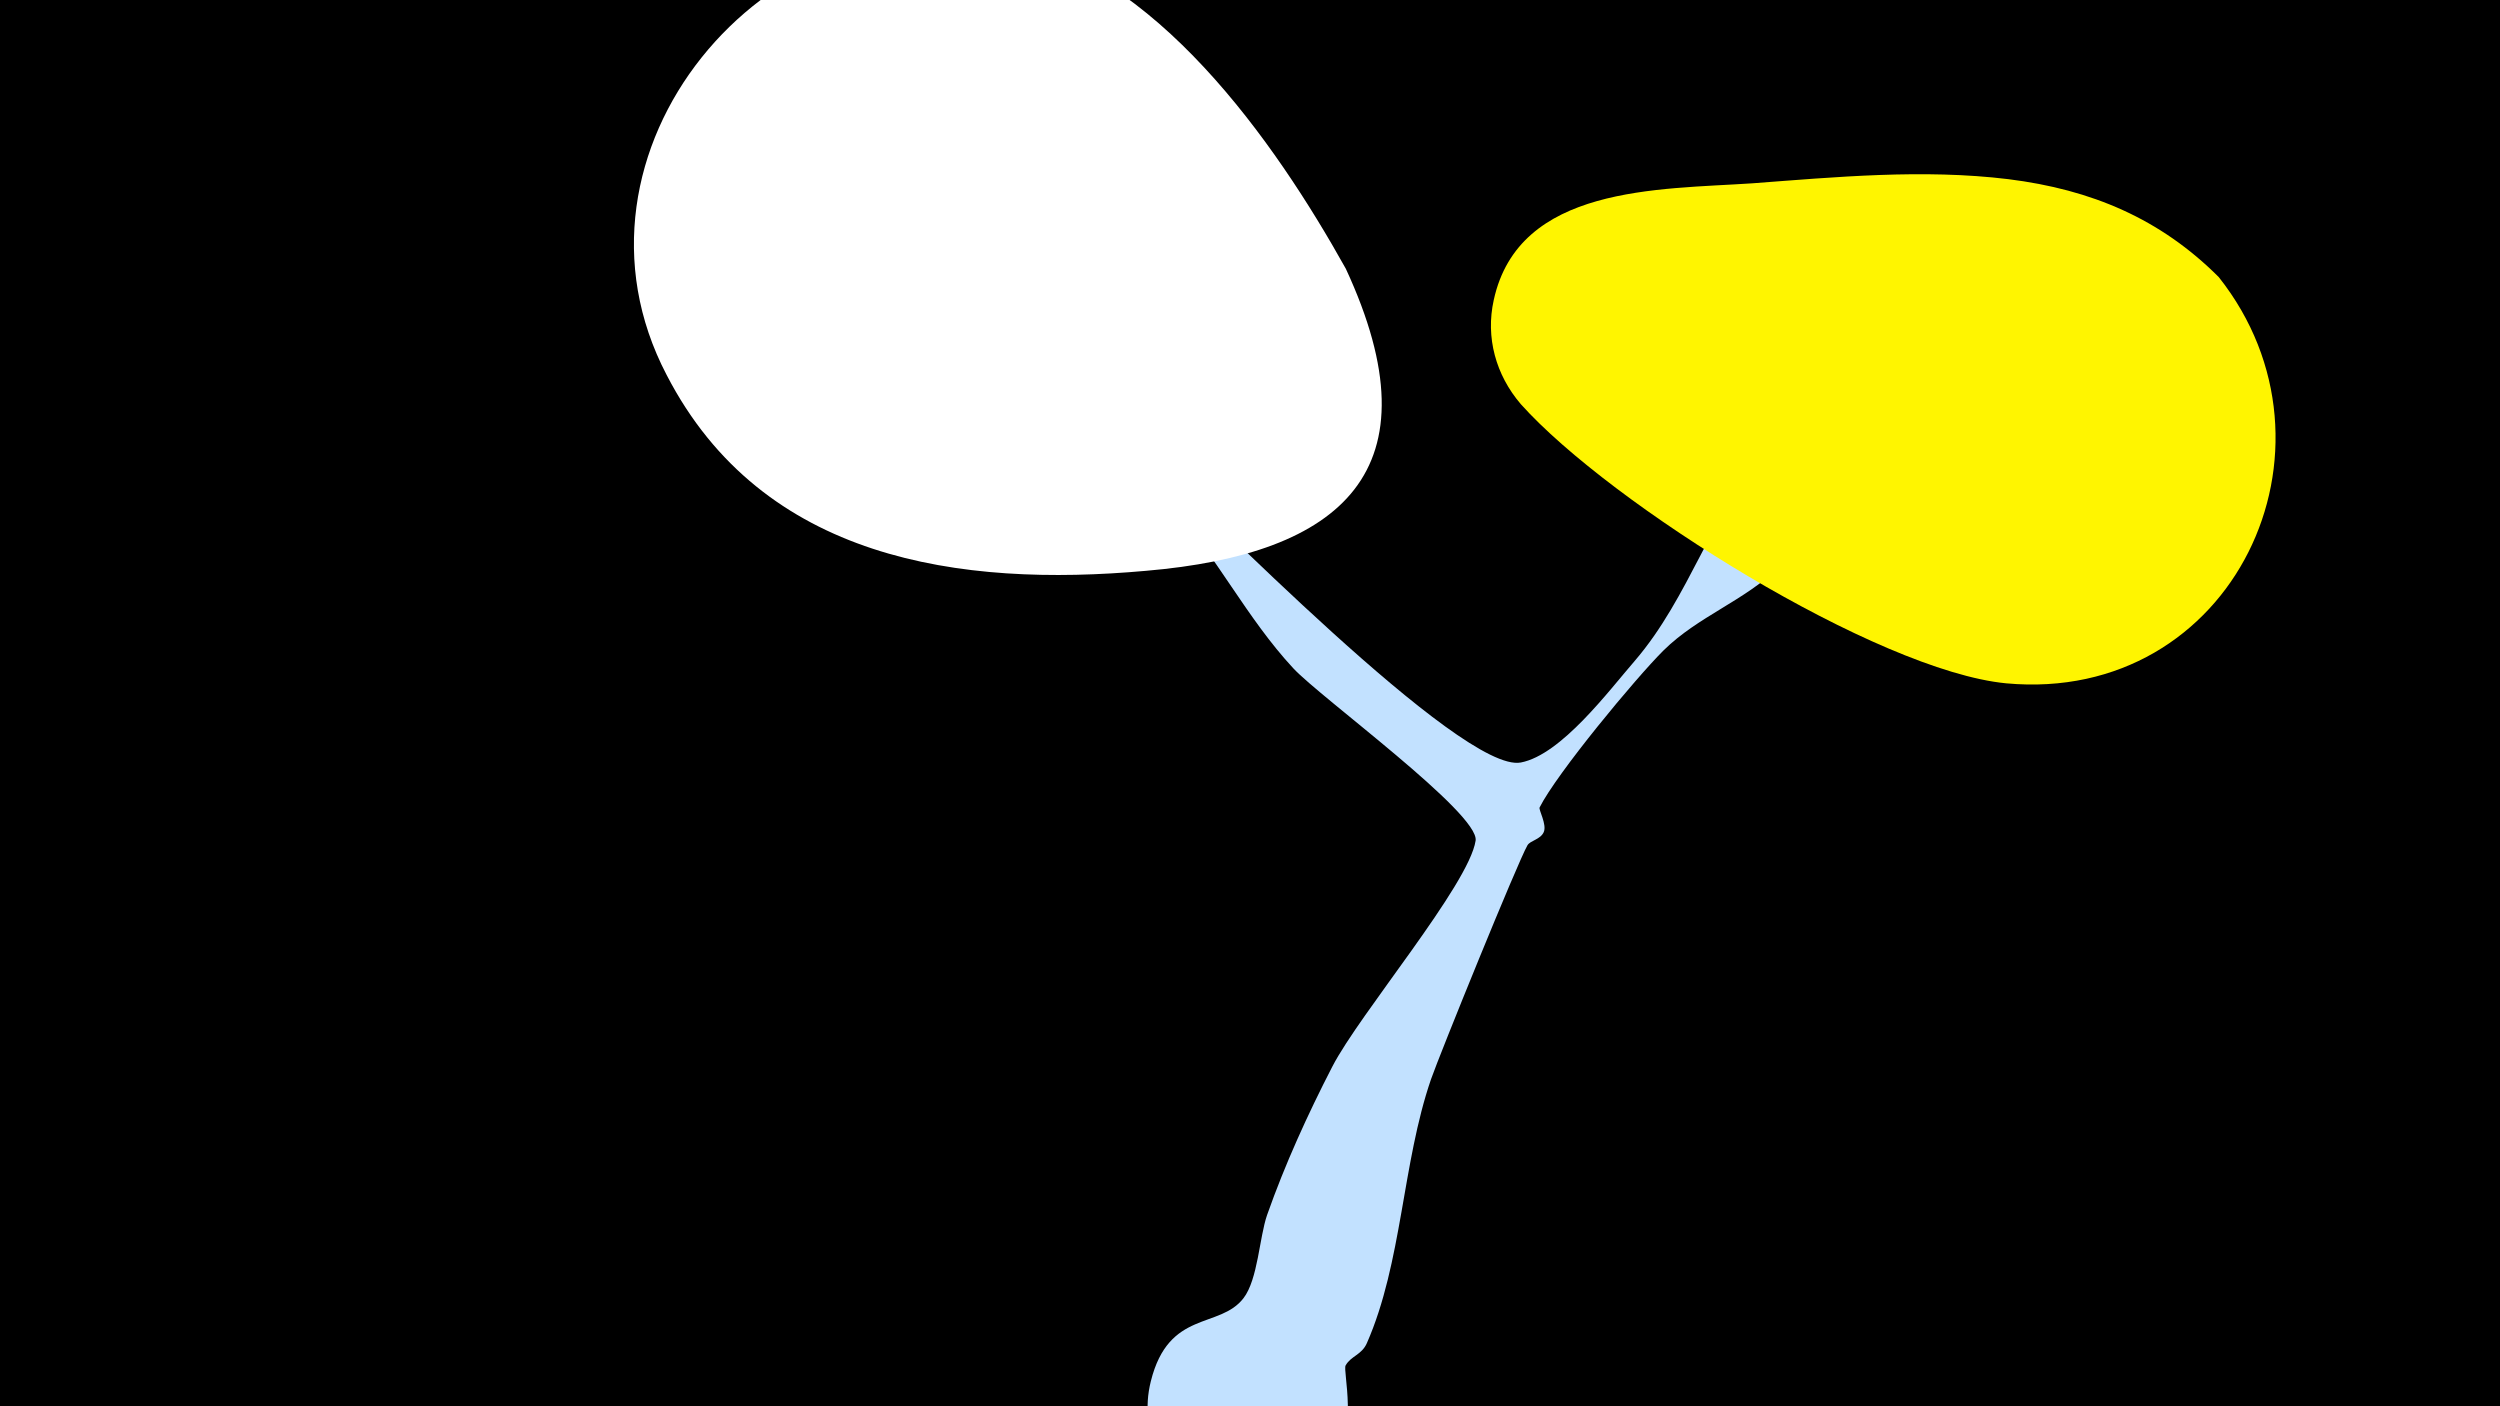 <svg width="1200" height="675" viewBox="-500 -500 1200 675" xmlns="http://www.w3.org/2000/svg"><path d="M-500-500h1200v675h-1200z" fill="#000"/><path d="M19-305.2c0.4-1.5 6.7 1.8 31.6 24.3 26.2 23.8 151 152.3 179.4 146.9 19.4-3.7 42.3-34.5 54.7-48.8 26.3-30.6 36.8-70.8 63.3-101.5 16.6-19.3 56.7-68.2 79.3-78.7 14.3-6.6 30.5 5.3 28.4 21-2.7 20-38.4 42.6-48.8 53-19.2 19.1-33.8 42.3-52.9 61.1-16.6 16.3-38.9 23.7-55.5 40.1-13.3 13.2-51.4 59.2-59.5 75.4-0.5 1.1 3.6 8.2 2 11.8-1.6 3.6-6.4 4-7.8 6.3-4.7 8.1-42.2 100.5-46.3 112.3-13.9 40.4-13.8 88-30.8 126.7-2.5 5.7-7.6 6.1-10.2 10.7-1.5 2.6 6.5 31.4-6.5 48.9-31.2 42.1-99.7 9.5-87-41.3 8.6-34.5 33-24.9 44.5-39.9 6.9-9 7.6-29.2 11.3-39.9 8.6-24.4 19.5-48.3 31.3-71.2 13-25.3 65.6-87.3 68.8-108.5 1.9-13.1-74.4-68.6-87.5-82.7-22.4-24.1-37.1-54.2-59.3-79-4.1-4.6-44.7-37.8-42.5-47z"  fill="#c2e1ff" /><path d="M565-367c-28-28-61-42-101-47-41-5-83-1-123 2-45 3-112 1-124 56-4 18 1 36 13 50 43 48 171 128 233 134 109 10 167-113 102-195z"  fill="#fff500" /><path d="M146-371c-34-61-92-144-165-157-114-22-217 101-161 208 46 89 141 102 230 94 94-8 141-48 96-145z"  fill="#fff" /></svg>